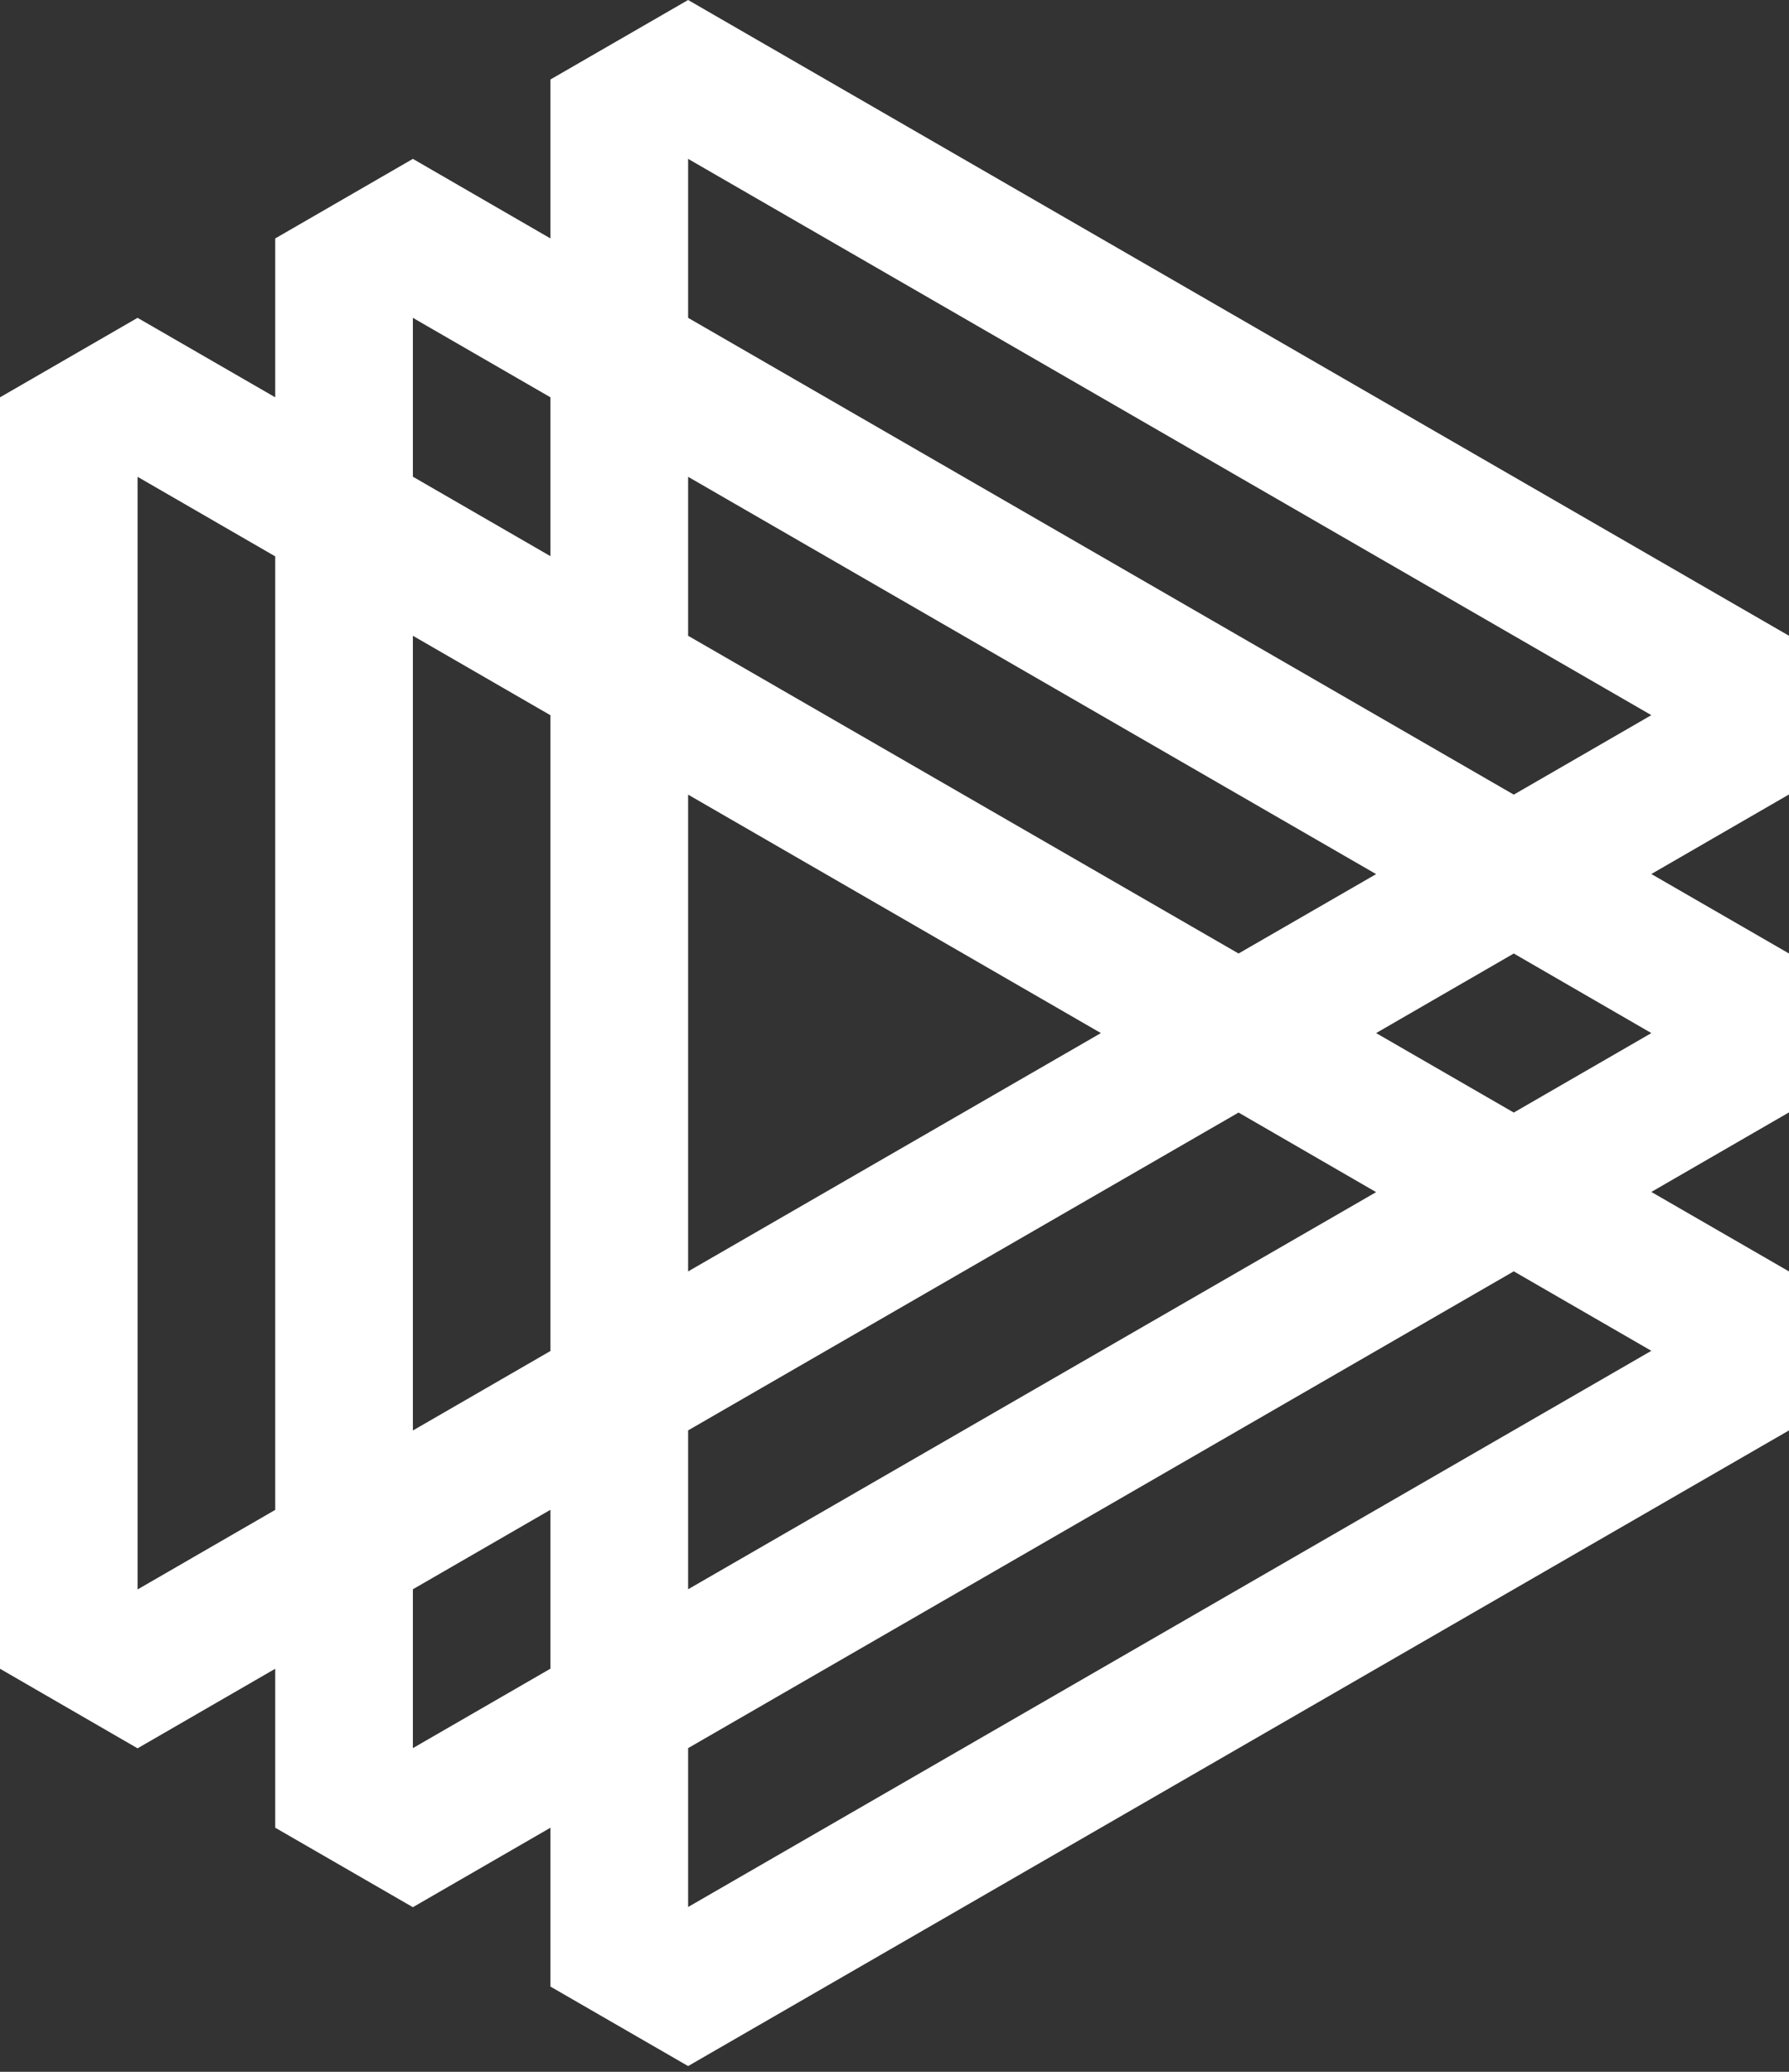 <svg width="19" height="22" viewBox="0 0 19 22" fill="none" xmlns="http://www.w3.org/2000/svg">
<rect x="0" y="0" width="19" height="22" fill="#333333" stroke="none"/>
<path d="M19 6.751L7.308 0L5.846 0.844V2.532L4.385 1.687L2.923 2.532V4.219L1.461 3.375L0 4.219V17.72L1.461 18.565L2.923 17.72V19.408L4.385 20.252L5.846 19.408V21.095L7.308 21.939L19 15.189V13.501L17.538 12.657L19 11.812V10.125L17.538 9.281L19 8.436V6.751ZM2.923 16.033L1.461 16.878V5.063L2.923 5.908V16.033ZM7.308 16.876V15.189L13.154 11.814L14.615 12.659L7.308 16.876ZM11.692 10.97L7.308 13.501V8.438L11.692 10.97ZM13.154 10.125L7.308 6.751V5.063L14.615 9.282L13.154 10.125ZM4.385 3.375L5.846 4.219V5.906L4.385 5.062V3.375ZM4.385 6.751L5.846 7.595V14.346L4.385 15.19V6.751ZM4.385 16.876L5.846 16.032V17.719L4.385 18.563V16.876ZM17.538 14.344L7.308 20.25V18.563L16.077 13.5L17.538 14.344ZM17.538 10.97L16.077 11.814L14.615 10.97L16.077 10.125L17.538 10.97ZM16.077 8.438L7.308 3.375V1.687L17.538 7.594L16.077 8.438Z" fill="white"/>
</svg>
